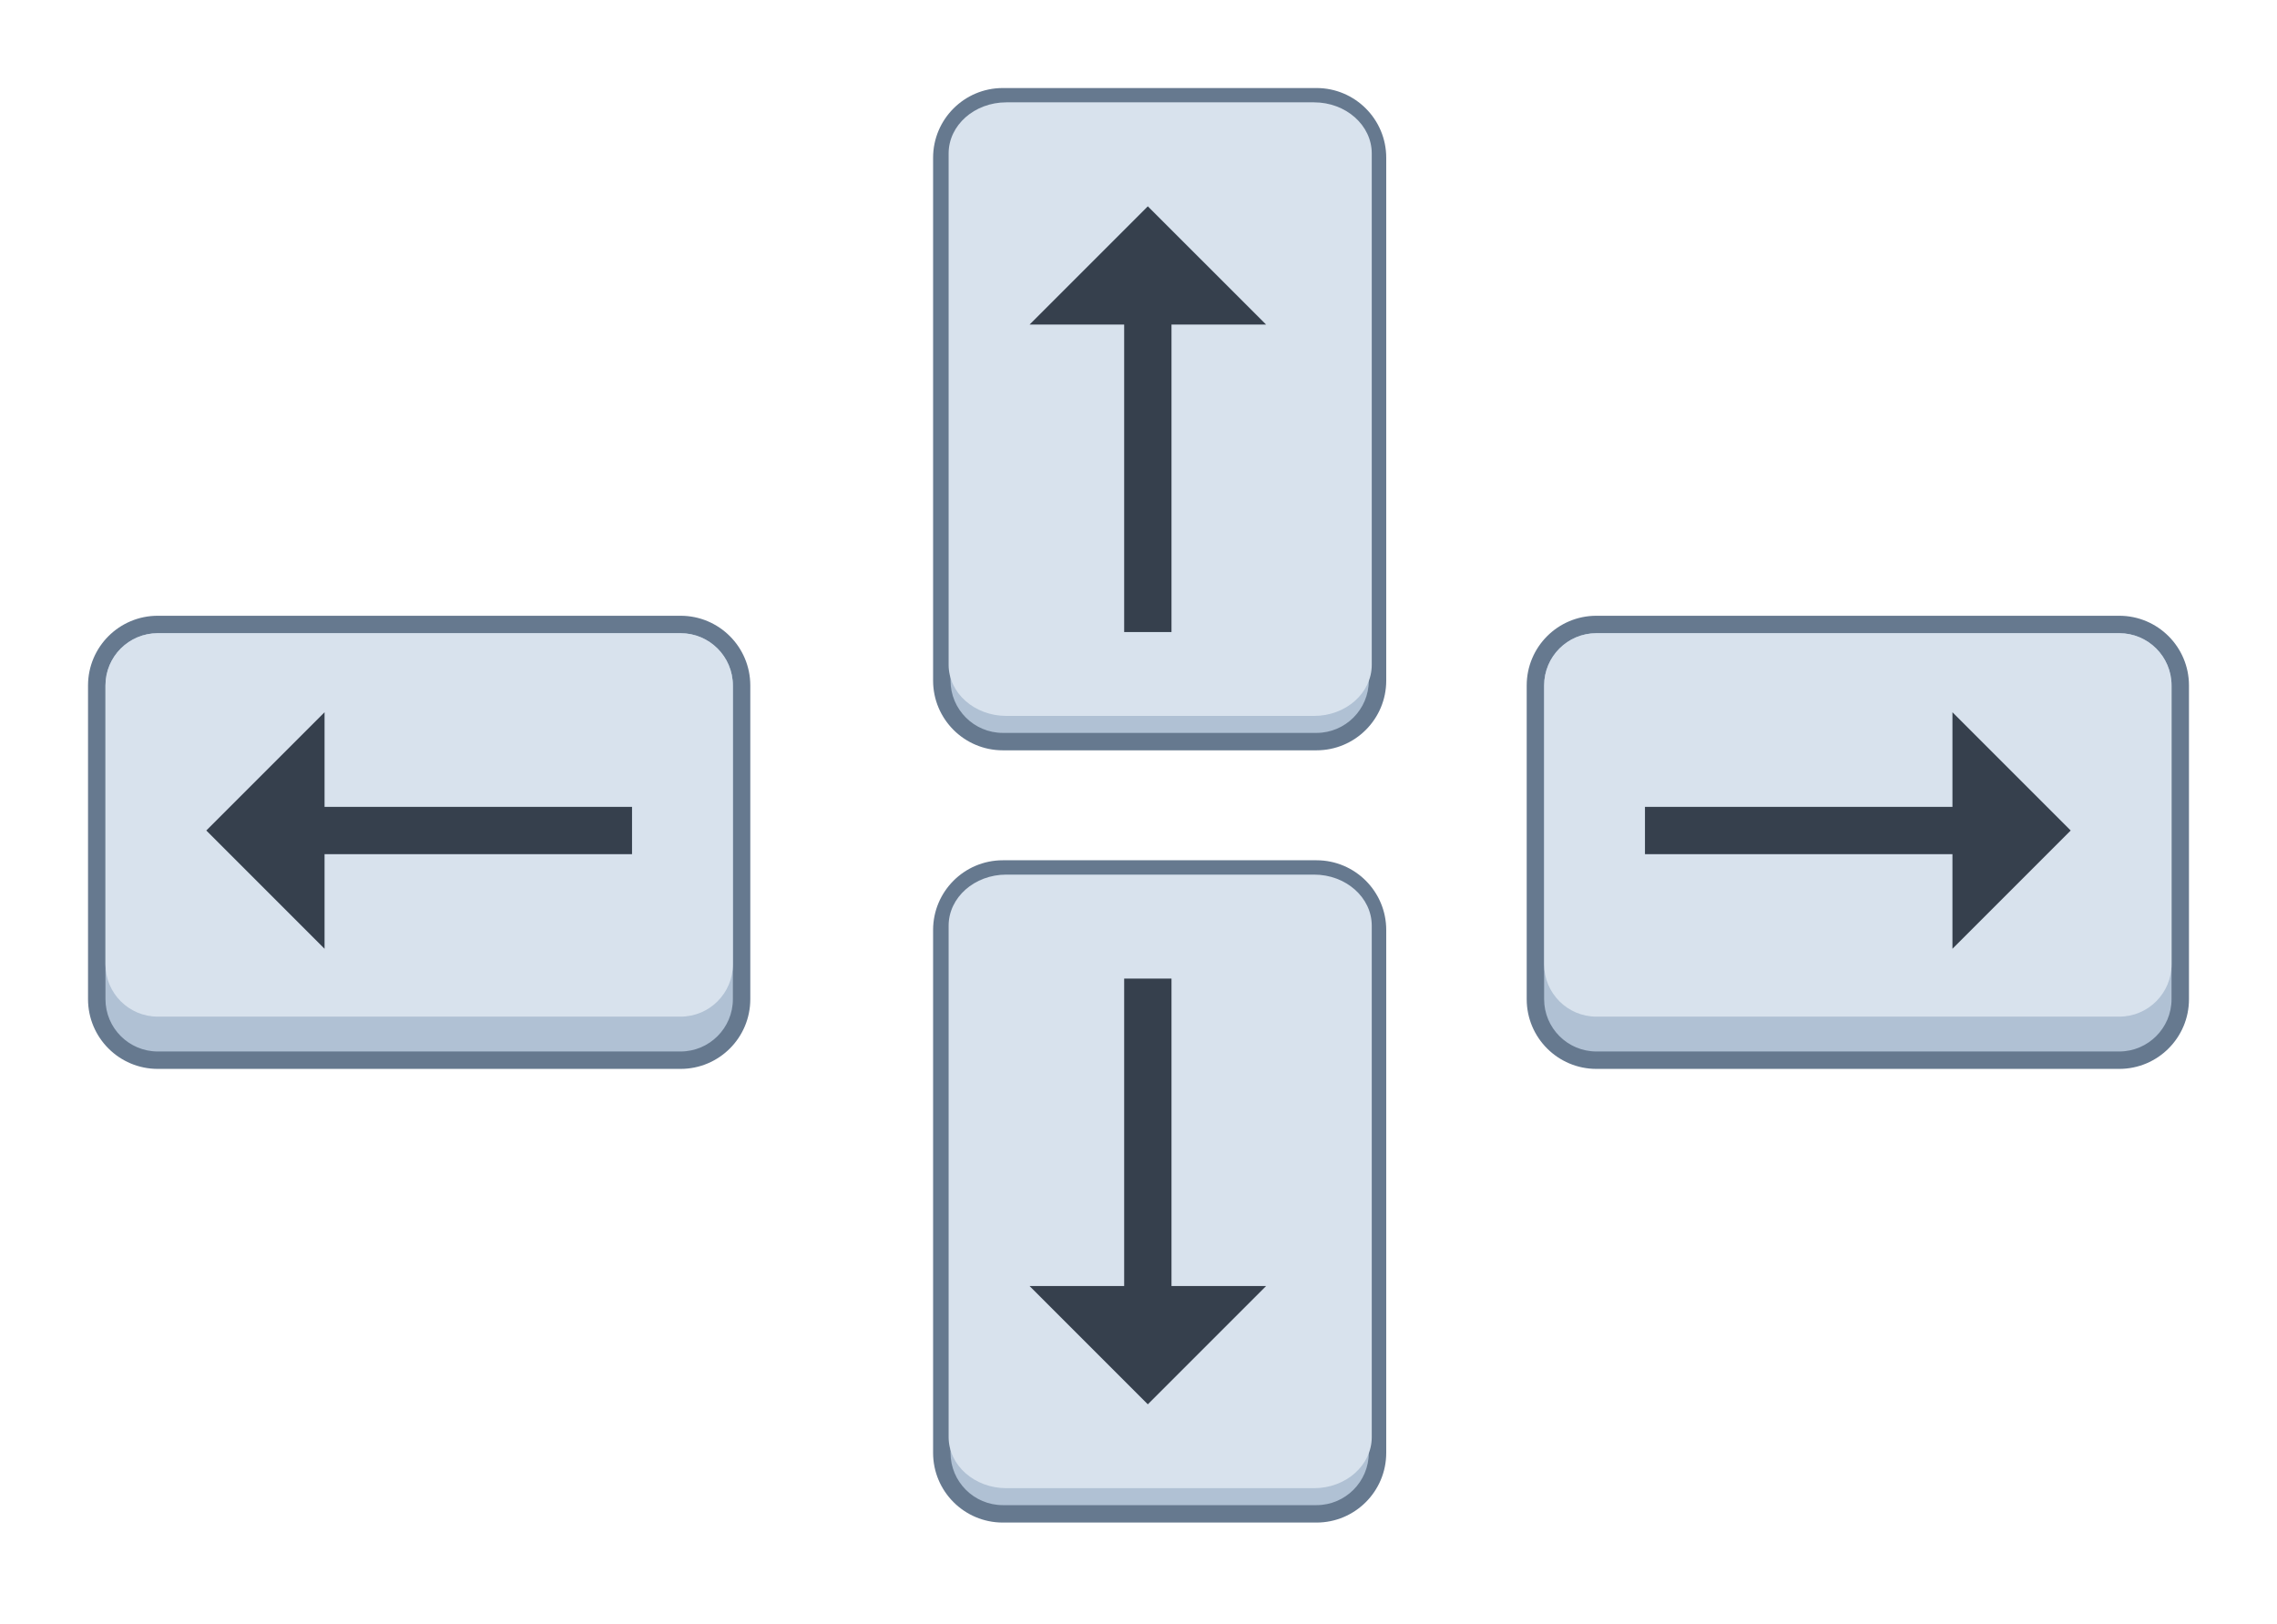 <svg width="129" height="92" viewBox="0 0 129 92" fill="none" xmlns="http://www.w3.org/2000/svg">
<g filter="url(#filter0_d_20_203)">
<path d="M8.937 56.061C7.031 56.061 5.481 54.511 5.481 52.605V34.833C5.481 32.927 7.031 31.377 8.937 31.377H38.557C40.463 31.377 42.013 32.927 42.013 34.833V52.605C42.013 54.511 40.463 56.061 38.557 56.061H8.937Z" fill="#B0C1D4"/>
<path d="M38.557 31.871C40.191 31.871 41.52 33.2 41.52 34.833V52.606C41.52 54.239 40.191 55.568 38.557 55.568H8.937C7.304 55.568 5.975 54.239 5.975 52.606V34.833C5.975 33.2 7.304 31.871 8.937 31.871H38.557ZM38.557 30.884H8.937C6.756 30.884 4.987 32.652 4.987 34.833V52.606C4.987 54.787 6.756 56.555 8.937 56.555H38.557C40.739 56.555 42.507 54.787 42.507 52.606V34.833C42.507 32.652 40.739 30.884 38.557 30.884Z" fill="#66798F"/>
<path d="M38.557 53.594H8.937C7.301 53.594 5.975 52.268 5.975 50.632V34.834C5.975 33.198 7.301 31.872 8.937 31.872H38.557C40.194 31.872 41.52 33.198 41.52 34.834V50.632C41.52 52.268 40.194 53.594 38.557 53.594Z" fill="#D8E2ED"/>
<path d="M18.387 44.391H35.807V41.71H18.387V36.351L11.688 43.05L18.387 49.75V44.391Z" fill="#36404D"/>
<path d="M120.063 56.061C121.969 56.061 123.519 54.511 123.519 52.605V34.833C123.519 32.927 121.969 31.377 120.063 31.377H90.442C88.537 31.377 86.987 32.927 86.987 34.833V52.605C86.987 54.511 88.537 56.061 90.442 56.061H120.063Z" fill="#B0C1D4"/>
<path d="M90.442 31.871C88.809 31.871 87.48 33.2 87.48 34.833V52.606C87.48 54.239 88.809 55.568 90.442 55.568H120.063C121.696 55.568 123.025 54.239 123.025 52.606V34.833C123.025 33.2 121.696 31.871 120.063 31.871H90.442ZM90.442 30.884H120.063C122.244 30.884 124.013 32.652 124.013 34.833V52.606C124.013 54.787 122.244 56.555 120.063 56.555H90.442C88.261 56.555 86.493 54.787 86.493 52.606V34.833C86.493 32.652 88.261 30.884 90.442 30.884Z" fill="#66798F"/>
<path d="M90.443 53.594H120.063C121.699 53.594 123.025 52.268 123.025 50.632V34.834C123.025 33.198 121.699 31.872 120.063 31.872H90.443C88.806 31.872 87.481 33.198 87.481 34.834V50.632C87.481 52.268 88.806 53.594 90.443 53.594Z" fill="#D8E2ED"/>
<path d="M110.613 44.391H93.193V41.71H110.613V36.351L117.312 43.05L110.613 49.75V44.391Z" fill="#36404D"/>
<path d="M78.041 4.936C78.041 3.031 76.491 1.48 74.585 1.48L56.813 1.48C54.907 1.48 53.357 3.031 53.357 4.936L53.357 34.557C53.357 36.463 54.907 38.013 56.813 38.013L74.585 38.013C76.491 38.013 78.041 36.463 78.041 34.557L78.041 4.936Z" fill="#B0C1D4"/>
<path d="M53.851 34.557C53.851 36.191 55.18 37.52 56.813 37.52L74.585 37.52C76.218 37.52 77.547 36.191 77.547 34.557L77.547 4.937C77.547 3.304 76.218 1.975 74.585 1.975L56.813 1.975C55.18 1.975 53.851 3.304 53.851 4.937L53.851 34.557ZM52.863 34.557L52.863 4.937C52.863 2.756 54.632 0.987 56.813 0.987L74.585 0.987C76.766 0.987 78.535 2.756 78.535 4.937L78.535 34.557C78.535 36.739 76.766 38.507 74.585 38.507L56.813 38.507C54.632 38.507 52.863 36.739 52.863 34.557Z" fill="#66798F"/>
<path d="M77.715 33.661L77.715 4.694C77.715 3.095 76.251 1.798 74.446 1.798L57.012 1.798C55.206 1.798 53.743 3.095 53.743 4.694L53.743 33.661C53.743 35.261 55.206 36.558 57.012 36.558L74.446 36.558C76.252 36.558 77.715 35.261 77.715 33.661Z" fill="#D8E2ED"/>
<path d="M66.369 14.387L66.369 31.807L63.688 31.807L63.688 14.387L58.329 14.387L65.028 7.688L71.728 14.387L66.369 14.387Z" fill="#36404D"/>
<path d="M78.041 48.686C78.041 46.781 76.491 45.23 74.585 45.23L56.813 45.23C54.907 45.23 53.357 46.781 53.357 48.686L53.357 78.307C53.357 80.213 54.907 81.763 56.813 81.763L74.585 81.763C76.491 81.763 78.041 80.213 78.041 78.307L78.041 48.686Z" fill="#B0C1D4"/>
<path d="M53.851 78.306C53.851 79.94 55.18 81.269 56.813 81.269L74.585 81.269C76.218 81.269 77.547 79.94 77.547 78.306L77.547 48.686C77.547 47.053 76.218 45.724 74.585 45.724L56.813 45.724C55.18 45.724 53.851 47.053 53.851 48.686L53.851 78.306ZM52.863 78.306L52.863 48.686C52.863 46.505 54.632 44.736 56.813 44.736L74.585 44.736C76.766 44.736 78.535 46.505 78.535 48.686L78.535 78.306C78.535 80.488 76.766 82.256 74.585 82.256L56.813 82.256C54.632 82.256 52.863 80.488 52.863 78.306Z" fill="#66798F"/>
<path d="M77.715 77.411L77.715 48.444C77.715 46.845 76.251 45.548 74.446 45.548L57.012 45.548C55.206 45.548 53.743 46.845 53.743 48.444L53.743 77.411C53.743 79.011 55.206 80.308 57.012 80.308L74.446 80.308C76.252 80.308 77.715 79.011 77.715 77.411Z" fill="#D8E2ED"/>
<path d="M66.369 68.857L66.369 51.438L63.688 51.438L63.688 68.857L58.329 68.857L65.028 75.557L71.728 68.857L66.369 68.857Z" fill="#36404D"/>
</g>
<defs>
<filter id="filter0_d_20_203" x="0" y="0" width="129" height="91.244" filterUnits="userSpaceOnUse" color-interpolation-filters="sRGB">
<feFlood flood-opacity="0" result="BackgroundImageFix"/>
<feColorMatrix in="SourceAlpha" type="matrix" values="0 0 0 0 0 0 0 0 0 0 0 0 0 0 0 0 0 0 127 0" result="hardAlpha"/>
<feOffset dy="4"/>
<feGaussianBlur stdDeviation="2"/>
<feComposite in2="hardAlpha" operator="out"/>
<feColorMatrix type="matrix" values="0 0 0 0 0 0 0 0 0 0 0 0 0 0 0 0 0 0 0.25 0"/>
<feBlend mode="normal" in2="BackgroundImageFix" result="effect1_dropShadow_20_203"/>
<feBlend mode="normal" in="SourceGraphic" in2="effect1_dropShadow_20_203" result="shape"/>
</filter>
</defs>
</svg>
